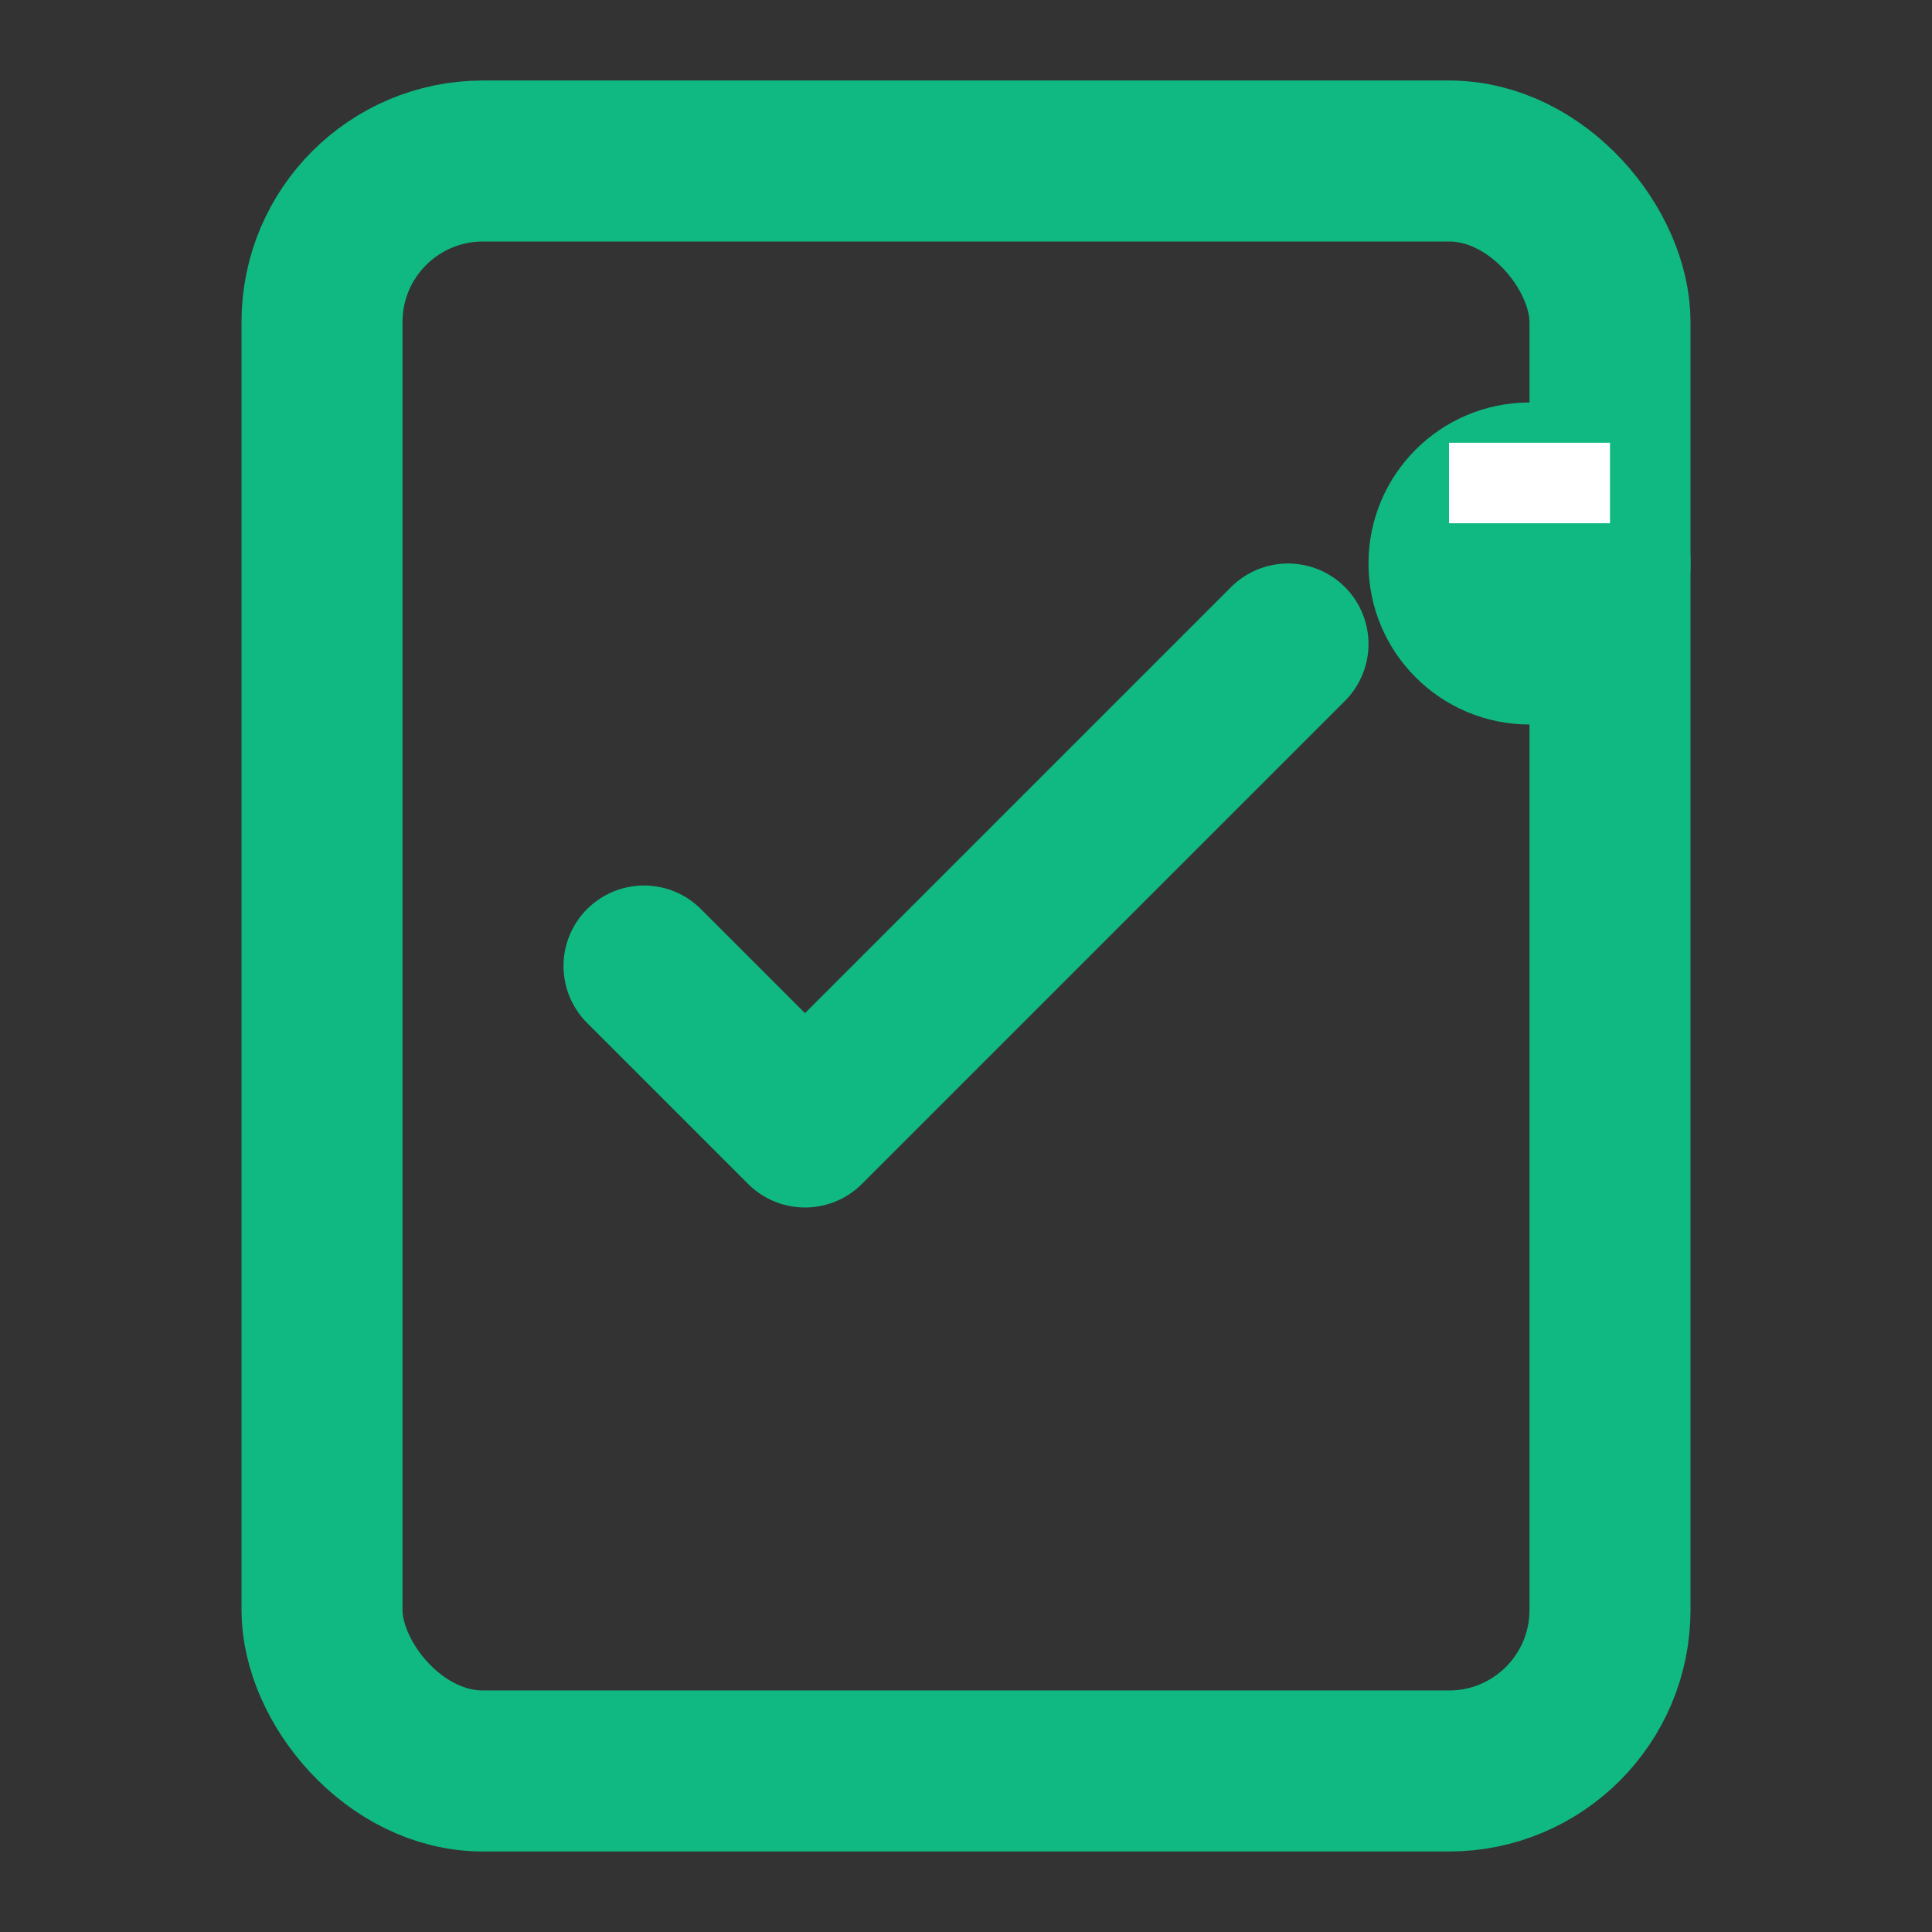 <svg width="24" height="24" viewBox="0 0 24 24" xmlns="http://www.w3.org/2000/svg">
  <rect x="0" y="0" width="24" height="24" fill="#333333" stroke="none"/>
  <!-- Compliance Check Icon -->
  <rect x="4" y="2" width="16" height="20" fill="none" stroke="#10B981" stroke-width="2" rx="2"/>
  <path d="M8 12l2 2 6-6" fill="none" stroke="#10B981" stroke-width="2" stroke-linecap="round" stroke-linejoin="round"/>
  <circle cx="19" cy="7" r="2" fill="#10B981"/>
  <path d="M18 6h2" stroke="white" stroke-width="1"/>
</svg>